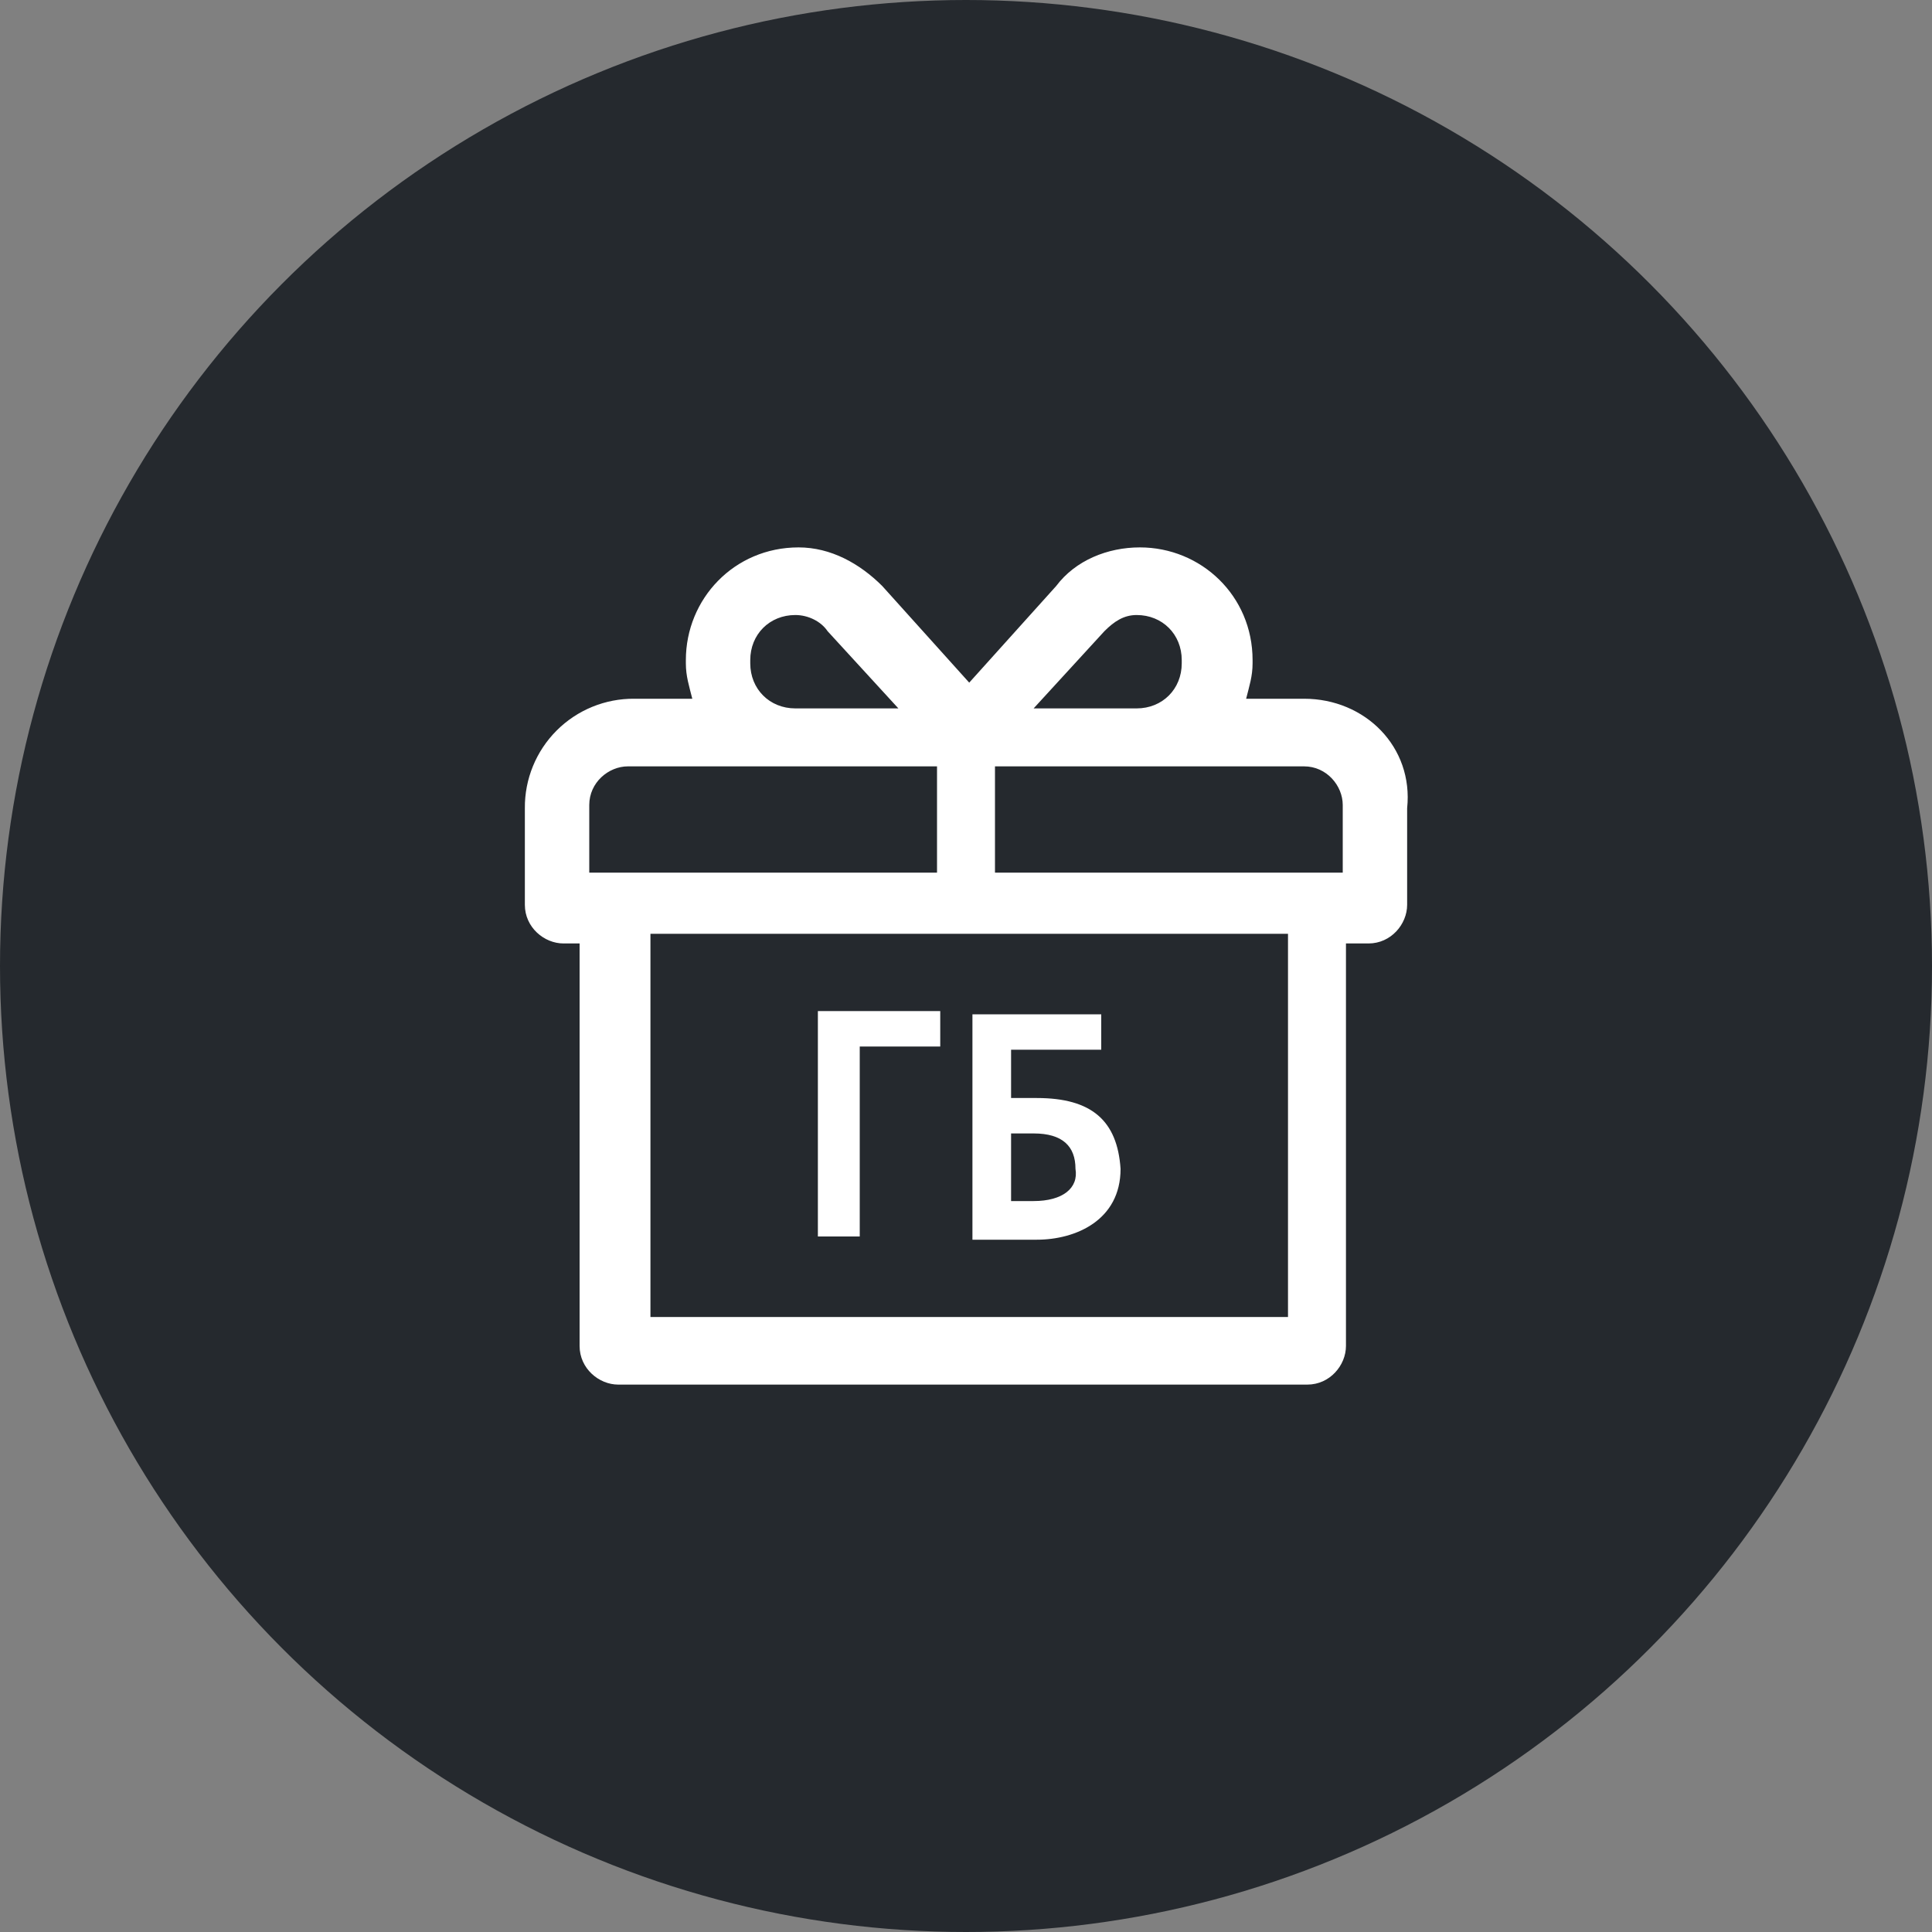<svg width="60px" height="60px" viewBox="0 0 60 60" version="1.1" xmlns="http://www.w3.org/2000/svg" xmlns:xlink="http://www.w3.org/1999/xlink">
    <rect x="0" y="0" width="60" height="60" fill="#808080" stroke="none"/>
    <g id="Page-1" stroke="none" stroke-width="1" fill="none" fill-rule="evenodd">
        <g id="Теле2" transform="translate(-1107, -1283)" fill-rule="nonzero">
            <g id="Group-5" transform="translate(1072, 1248)">
                <g id="transfer" transform="translate(35, 35)">
                    <circle id="Oval" fill="#25292E" cx="30" cy="30" r="30"></circle>
                    <path d="M40.5,21.7 L38.7,21.7 C38.8,21.3 38.9,21 38.9,20.6 L38.9,20.5 C38.9,18.5 37.3,17 35.4,17 C34.4,17 33.4,17.4 32.8,18.2 L30.1,21.2 L27.4,18.2 C26.7,17.5 25.8,17 24.8,17 C22.8,17 21.3,18.6 21.3,20.5 L21.3,20.6 C21.3,21 21.4,21.3 21.5,21.7 L19.7,21.7 C18.796,21.692 17.926,22.048 17.287,22.687 C16.648,23.326 16.292,24.196 16.3,25.1 L16.3,28.1 C16.3,28.8 16.9,29.3 17.5,29.3 L18,29.3 L18,41.8 C18,42.5 18.6,43 19.2,43 L40.6,43 C41.3,43 41.8,42.4 41.8,41.8 L41.8,29.3 L42.5,29.3 C43.2,29.3 43.7,28.7 43.7,28.1 L43.7,25.1 C43.9,23.2 42.4,21.7 40.5,21.7 L40.5,21.7 Z M34.3,19.6 C34.6,19.3 34.9,19.1 35.3,19.1 C36.1,19.1 36.7,19.7 36.7,20.5 L36.7,20.6 C36.7,21.4 36.1,22 35.3,22 L32.1,22 L34.3,19.6 Z M23.3,20.5 C23.3,19.7 23.9,19.1 24.7,19.1 C25.1,19.1 25.5,19.3 25.7,19.6 L27.9,22 L24.7,22 C23.9,22 23.3,21.4 23.3,20.6 L23.3,20.5 Z M18.3,27.1 L18.3,25 C18.3,24.3 18.9,23.8 19.5,23.8 L29.1,23.8 L29.1,27.1 L18.3,27.1 L18.3,27.1 Z M40,40.9 L20.2,40.9 L20.2,29 L40,29 L40,40.9 Z M41.7,27.1 L30.9,27.1 L30.9,23.8 L40.5,23.8 C41.2,23.8 41.7,24.4 41.7,25 L41.7,27.1 Z M25.4,38.4 L26.7,38.4 L26.7,32.5 L29.2,32.5 L29.2,31.4 L25.4,31.4 L25.4,38.4 Z M32.2,34.1 L31.4,34.1 L31.4,32.6 L34.2,32.6 L34.2,31.5 L30.2,31.5 L30.2,38.5 L32.2,38.5 C33.4,38.5 34.8,37.9 34.8,36.3 C34.7,34.8 33.9,34.1 32.2,34.1 L32.2,34.1 Z M32.1,37.3 L31.4,37.3 L31.4,35.2 L32.1,35.2 C33,35.2 33.4,35.6 33.4,36.3 C33.5,36.9 33,37.3 32.1,37.3 Z" id="Shape" fill="#FFFFFF"></path>
                </g>
            </g>
        </g>
    </g>
</svg>
